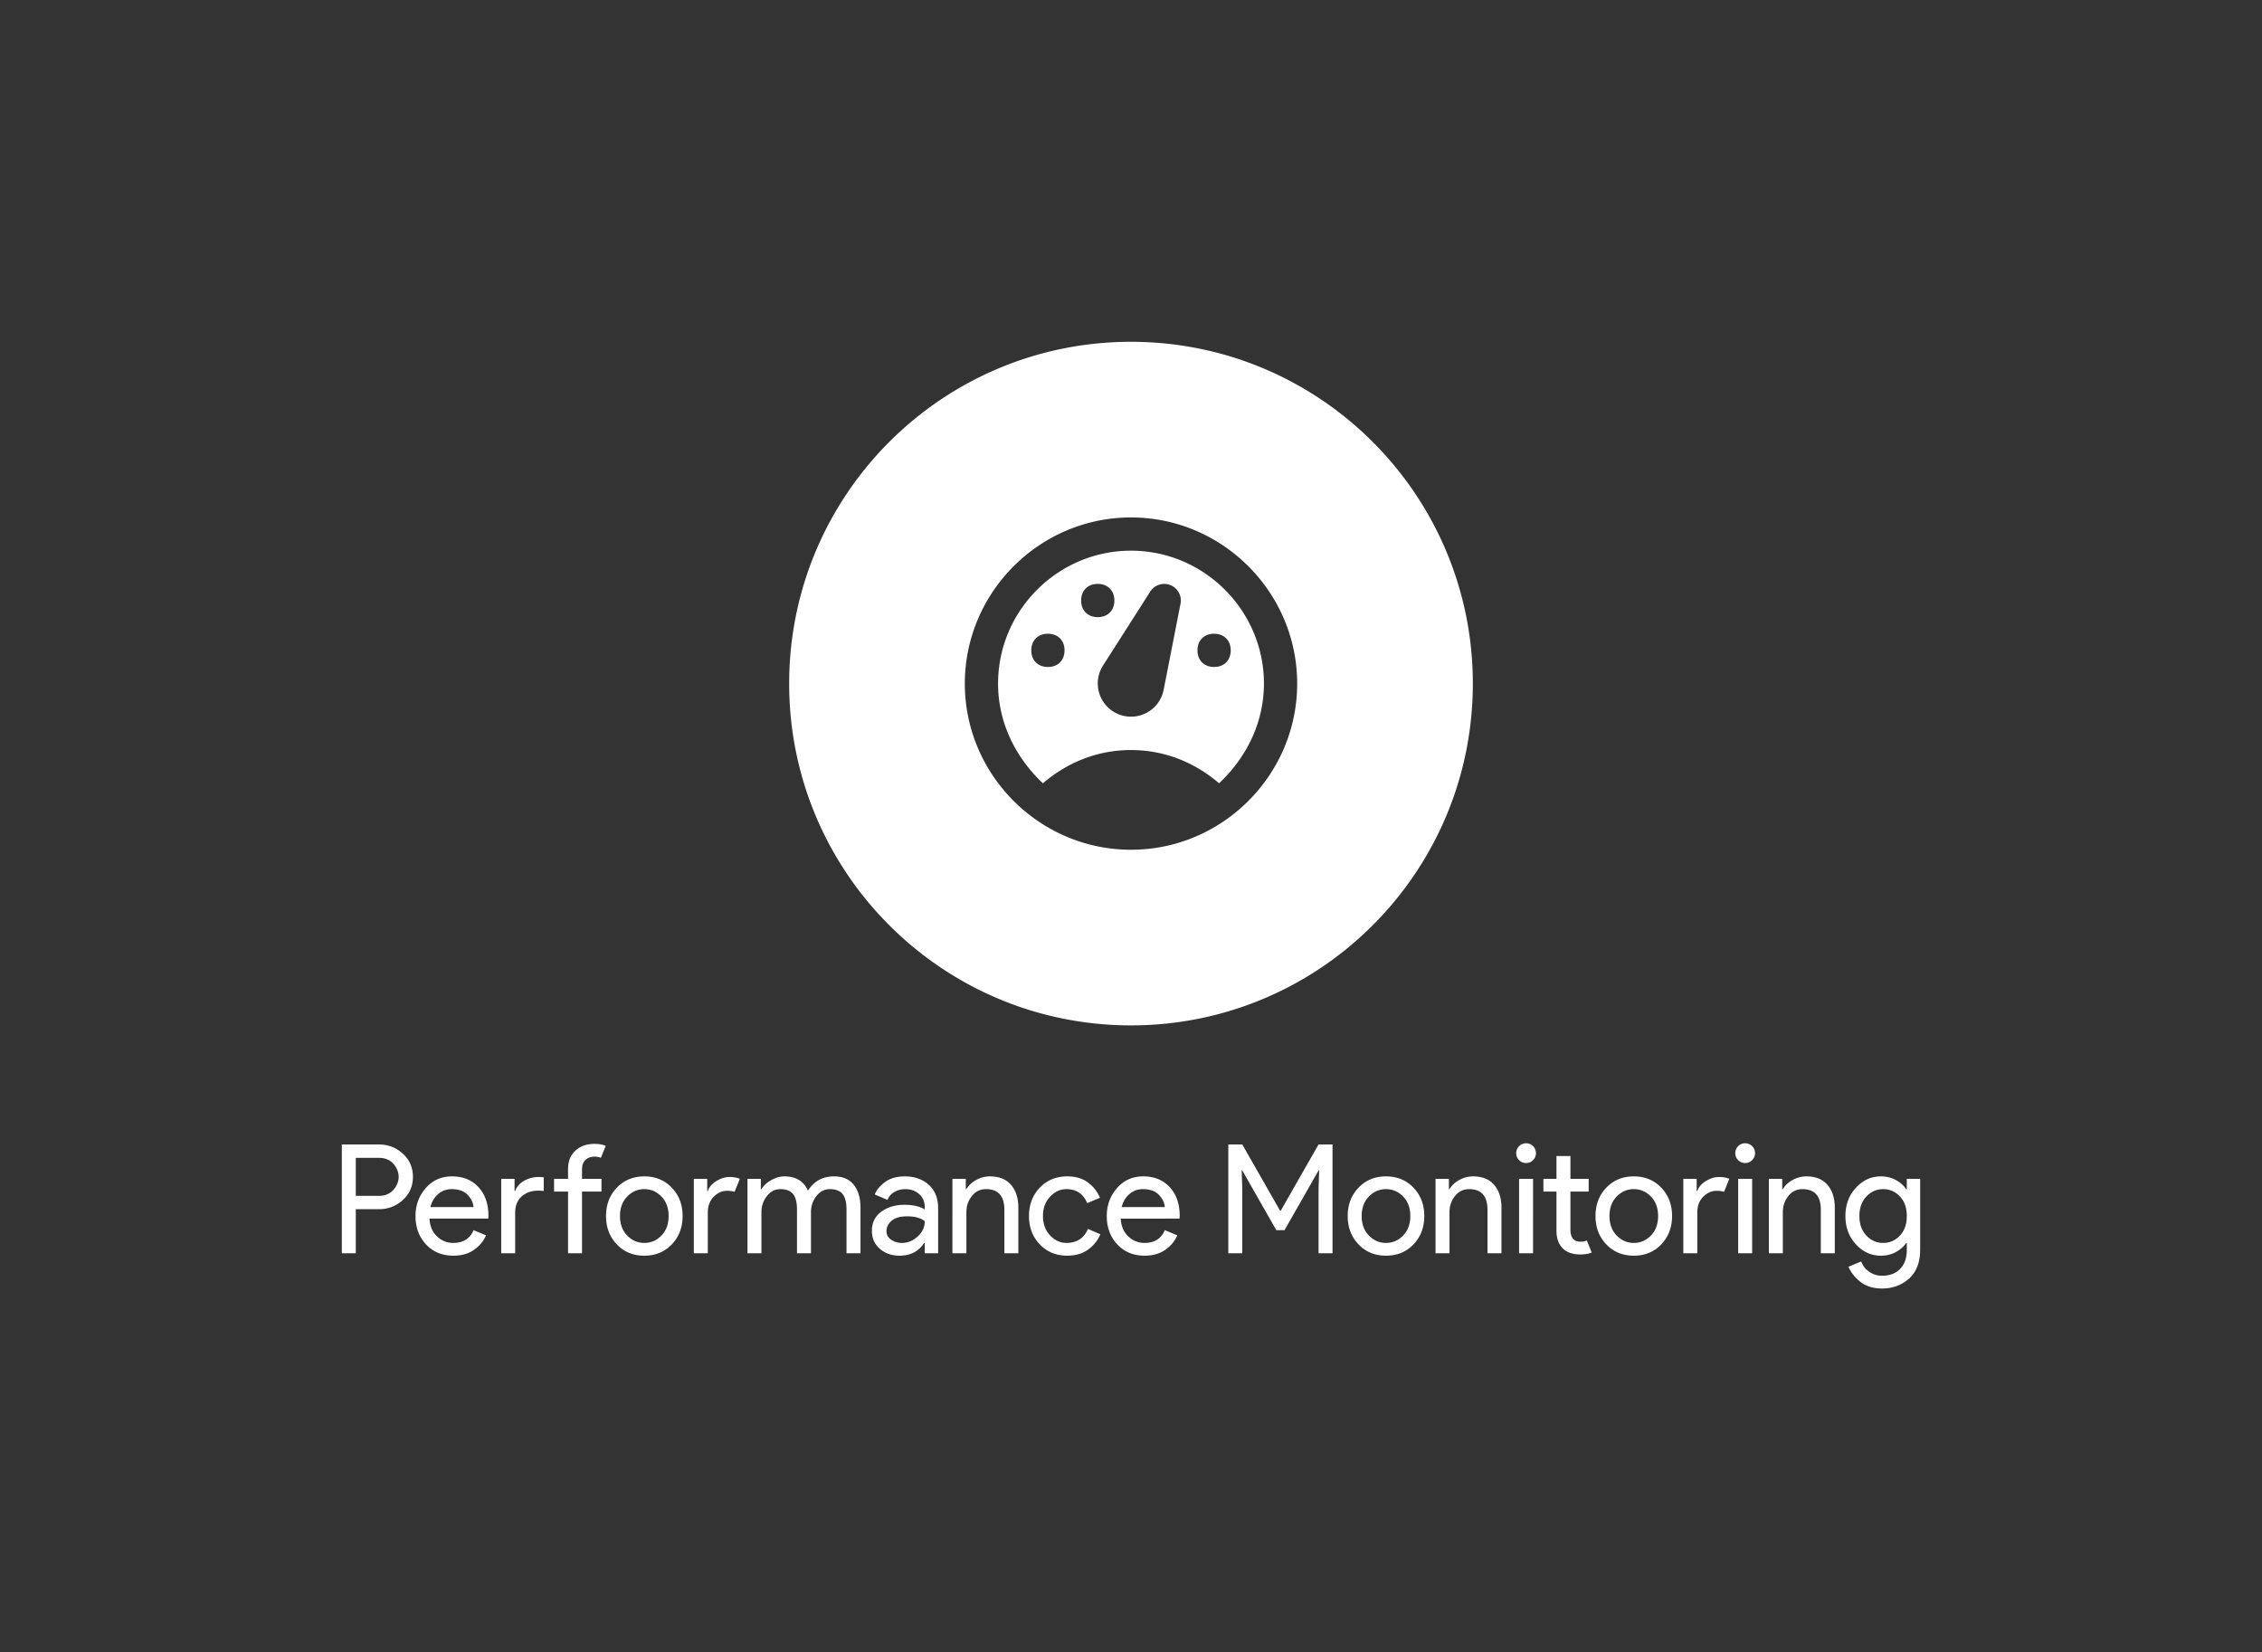 <svg xmlns="http://www.w3.org/2000/svg" width="635.263" height="464">
  <rect width="100%" height="100%" fill="#333333" stroke="none"/>
  <g fill="none">
    <path d="M0 0h635.263v464H0z"/>
    <path d="M221.632 192c0-53.02 42.98-96 96-96 53.019 0 96 42.98 96 96s-42.981 96-96 96c-53.02 0-96-42.98-96-96zm49.333 0c0 25.667 21 46.667 46.667 46.667 25.666 0 46.666-21 46.666-46.667s-21-46.667-46.666-46.667c-25.667 0-46.667 21-46.667 46.667zm46.667 18.667c-9.8 0-18.2 3.733-24.734 9.333-7.466-7-12.6-16.8-12.6-28 0-20.533 16.8-37.333 37.334-37.333 20.533 0 37.333 16.8 37.333 37.333 0 11.2-5.133 21-12.6 28-6.533-5.6-14.933-9.333-24.733-9.333zm-28-28c0 2.8 1.866 4.666 4.666 4.666 2.8 0 4.667-1.866 4.667-4.666 0-2.8-1.867-4.667-4.667-4.667s-4.666 1.867-4.666 4.667zM308.298 164c-2.8 0-4.666 1.867-4.666 4.667s1.866 4.666 4.666 4.666c2.8 0 4.667-1.866 4.667-4.666 0-2.8-1.867-4.667-4.667-4.667zm28 18.667c0 2.8 1.867 4.666 4.667 4.666s4.667-1.866 4.667-4.666c0-2.8-1.867-4.667-4.667-4.667s-4.667 1.867-4.667 4.667zm-26.441 4.139a9.333 9.333 0 1 0 16.954 6.874c1.567-7.98 3.132-15.96 4.695-23.94a4.667 4.667 0 0 0-8.475-3.584zM99.923 339.627V352H96v-30.55h10.41c2.589 0 4.829.861 6.72 2.583 1.891 1.72 2.837 3.89 2.837 6.507 0 2.616-.946 4.784-2.837 6.507-1.891 1.72-4.131 2.58-6.72 2.58zm0-14.42v10.666h6.57c1.651 0 2.975-.555 3.97-1.666.996-1.11 1.494-2.331 1.494-3.667 0-1.338-.498-2.561-1.494-3.67-.995-1.109-2.319-1.663-3.97-1.663zm27.437 27.476c-3.158 0-5.726-1.052-7.703-3.156-1.976-2.107-2.964-4.767-2.964-7.98 0-3.045.96-5.661 2.88-7.85 1.92-2.191 4.374-3.287 7.36-3.287 3.1 0 5.581 1.01 7.444 3.03 1.864 2.02 2.796 4.722 2.796 8.107l-.043.726h-16.513c.113 2.105.817 3.768 2.113 4.99 1.293 1.225 2.808 1.837 4.543 1.837 2.816 0 4.721-1.196 5.717-3.587l3.5 1.454c-.682 1.62-1.806 2.977-3.37 4.073-1.564 1.096-3.484 1.643-5.76 1.643zm-6.487-13.653h12.117c-.084-1.196-.632-2.333-1.643-3.413-1.01-1.083-2.51-1.624-4.5-1.624-1.451 0-2.71.456-3.777 1.367-1.067.911-1.799 2.134-2.197 3.67zm46.08-17.75c1.251 0 2.304.184 3.157.553l-1.363 3.374c-.456-.23-1.054-.344-1.794-.344-1.024 0-1.863.306-2.516.917-.656.613-.984 1.502-.984 2.667v2.646h5.464v3.584h-5.464V352h-3.923v-17.323h-3.927v-3.584h3.927v-2.773c0-2.133.682-3.84 2.047-5.12 1.366-1.28 3.159-1.92 5.376-1.92zm-26.196 9.813h3.753v3.414h.17c.456-1.223 1.302-2.183 2.54-2.88 1.238-.698 2.596-1.047 4.073-1.047.427 0 .897.029 1.41.087v3.84a14.85 14.85 0 0 0-1.58-.087c-1.877 0-3.42.548-4.63 1.643-1.209 1.096-1.813 2.597-1.813 4.504V352h-3.923zm32.47 2.497c2.017-2.12 4.59-3.18 7.72-3.18 3.129 0 5.703 1.06 7.723 3.18 2.02 2.118 3.03 4.77 3.03 7.957 0 3.186-1.01 5.839-3.03 7.956-2.02 2.12-4.594 3.18-7.723 3.18-3.13 0-5.703-1.06-7.72-3.18-2.02-2.117-3.03-4.77-3.03-7.956 0-3.187 1.01-5.84 3.03-7.957zm2.92 13.44c1.35 1.38 2.95 2.07 4.8 2.07 1.849 0 3.449-.69 4.8-2.07 1.35-1.38 2.026-3.208 2.026-5.483 0-2.276-.675-4.104-2.026-5.484-1.351-1.38-2.951-2.07-4.8-2.07-1.85 0-3.45.69-4.8 2.07-1.351 1.38-2.027 3.208-2.027 5.484 0 2.275.676 4.103 2.027 5.483zm22.636-6.463V352h-3.926v-20.907h3.756v3.414h.17c.398-1.138 1.216-2.077 2.454-2.817 1.237-.74 2.439-1.11 3.603-1.11 1.167 0 2.149.171 2.947.513l-1.494 3.67c-.513-.2-1.21-.3-2.093-.3-1.422 0-2.68.563-3.773 1.687-1.096 1.122-1.644 2.594-1.644 4.417zM213.843 352h-3.923v-20.907h3.753v2.9h.17c.598-.995 1.516-1.84 2.754-2.536 1.237-.698 2.467-1.047 3.69-1.047 3.242 0 5.446 1.337 6.613 4.01 1.707-2.673 4.139-4.01 7.297-4.01 2.473 0 4.336.79 5.59 2.37 1.25 1.578 1.876 3.718 1.876 6.42V352h-3.926v-12.203c0-2.105-.384-3.598-1.15-4.48-.77-.883-1.936-1.324-3.5-1.324-1.536 0-2.81.655-3.82 1.964-1.01 1.309-1.514 2.802-1.514 4.48V352h-3.926v-12.203c0-2.105-.384-3.598-1.15-4.48-.77-.883-1.936-1.324-3.5-1.324-1.536 0-2.808.655-3.817 1.964-1.011 1.309-1.517 2.802-1.517 4.48zm38.827.683c-2.218 0-4.073-.64-5.567-1.92-1.493-1.28-2.24-2.972-2.24-5.076 0-2.276.881-4.061 2.644-5.357 1.764-1.293 3.94-1.94 6.53-1.94 2.304 0 4.195.427 5.673 1.28v-.597c0-1.537-.526-2.769-1.577-3.693-1.053-.924-2.347-1.387-3.883-1.387-1.138 0-2.169.271-3.093.814-.925.54-1.558 1.279-1.9 2.216l-3.584-1.536c.485-1.251 1.438-2.41 2.86-3.477 1.423-1.067 3.3-1.6 5.63-1.6 2.674 0 4.893.782 6.657 2.347 1.764 1.564 2.647 3.769 2.647 6.613V352h-3.757v-2.9h-.17c-1.564 2.389-3.854 3.583-6.87 3.583zm.64-3.583c1.622 0 3.094-.604 4.417-1.813 1.322-1.21 1.983-2.64 1.983-4.29-1.109-.91-2.772-1.364-4.99-1.364-1.907 0-3.343.413-4.31 1.237-.967.824-1.45 1.791-1.45 2.9 0 1.024.44 1.836 1.32 2.433.882.598 1.892.897 3.03.897zm14.167-18.007h3.753v2.9h.17c.569-.995 1.466-1.84 2.69-2.536a7.786 7.786 0 0 1 3.923-1.047c2.59 0 4.567.797 5.934 2.39 1.364 1.593 2.046 3.727 2.046 6.4V352h-3.926v-12.203c0-3.87-1.72-5.804-5.16-5.804-1.623 0-2.946.648-3.97 1.944-1.025 1.293-1.537 2.793-1.537 4.5V352h-3.923zm32.256 21.59c-3.129 0-5.703-1.06-7.723-3.18-2.02-2.117-3.03-4.77-3.03-7.956 0-3.187 1.01-5.84 3.03-7.957 2.02-2.12 4.594-3.18 7.723-3.18 2.331 0 4.265.569 5.8 1.707 1.538 1.137 2.663 2.574 3.374 4.31l-3.587 1.493c-1.08-2.618-3.028-3.927-5.843-3.927-1.736 0-3.265.711-4.587 2.134-1.322 1.422-1.983 3.229-1.983 5.42 0 2.19.66 3.997 1.983 5.42 1.322 1.422 2.851 2.133 4.587 2.133 2.929 0 4.947-1.309 6.056-3.927l3.5 1.494c-.71 1.706-1.855 3.135-3.433 4.286-1.58 1.154-3.536 1.73-5.867 1.73zm21.76 0c-3.157 0-5.725-1.052-7.703-3.156-1.976-2.107-2.963-4.767-2.963-7.98 0-3.045.96-5.661 2.88-7.85 1.92-2.191 4.373-3.287 7.36-3.287 3.1 0 5.58 1.01 7.443 3.03 1.864 2.02 2.797 4.722 2.797 8.107l-.044.726H314.75c.113 2.105.818 3.768 2.113 4.99 1.294 1.225 2.808 1.837 4.544 1.837 2.815 0 4.72-1.196 5.716-3.587l3.5 1.454c-.682 1.62-1.805 2.977-3.37 4.073-1.564 1.096-3.484 1.643-5.76 1.643zm-6.486-13.653h12.116c-.084-1.196-.632-2.333-1.643-3.413-1.009-1.083-2.509-1.624-4.5-1.624-1.451 0-2.71.456-3.777 1.367-1.066.911-1.799 2.134-2.196 3.67zM348.883 352h-3.923v-30.55h3.923l10.624 18.603h.173l10.623-18.603h3.924V352h-3.924v-18.133l.17-5.12h-.17l-9.556 16.766h-2.307l-9.557-16.766h-.17l.17 5.12zm32.64-18.41c2.02-2.12 4.595-3.18 7.724-3.18 3.129 0 5.703 1.06 7.723 3.18 2.02 2.118 3.03 4.77 3.03 7.957 0 3.186-1.01 5.839-3.03 7.956-2.02 2.12-4.594 3.18-7.723 3.18-3.13 0-5.704-1.06-7.724-3.18-2.02-2.117-3.03-4.77-3.03-7.956 0-3.187 1.01-5.84 3.03-7.957zm2.924 13.44c1.35 1.38 2.95 2.07 4.8 2.07 1.849 0 3.449-.69 4.8-2.07 1.35-1.38 2.026-3.208 2.026-5.483 0-2.276-.675-4.104-2.026-5.484-1.351-1.38-2.951-2.07-4.8-2.07-1.85 0-3.45.69-4.8 2.07-1.351 1.38-2.027 3.208-2.027 5.484 0 2.275.676 4.103 2.027 5.483zm18.71-15.937h3.753v2.9h.17c.569-.995 1.466-1.84 2.69-2.536a7.786 7.786 0 0 1 3.923-1.047c2.59 0 4.567.797 5.934 2.39 1.364 1.593 2.046 3.727 2.046 6.4V352h-3.926v-12.203c0-3.87-1.72-5.804-5.16-5.804-1.623 0-2.946.648-3.97 1.944-1.025 1.293-1.537 2.793-1.537 4.5V352h-3.923zm27.39-5.246a2.67 2.67 0 0 1-1.96.81c-.77 0-1.424-.27-1.964-.81a2.68 2.68 0 0 1-.81-1.964c0-.769.27-1.423.81-1.963s1.195-.81 1.964-.81c.766 0 1.42.27 1.96.81.542.54.813 1.194.813 1.963 0 .767-.271 1.421-.813 1.964zm0 5.246V352h-3.924v-20.907zm13.313 21.247c-2.191 0-3.862-.582-5.013-1.747-1.151-1.166-1.727-2.816-1.727-4.95v-10.966h-3.67v-3.584h3.67v-6.4h3.923v6.4h5.12v3.584h-5.12v10.666c0 2.276.94 3.414 2.817 3.414.711 0 1.309-.114 1.793-.34l1.364 3.37c-.854.369-1.906.553-3.157.553zm7.253-18.75c2.02-2.12 4.595-3.18 7.724-3.18 3.129 0 5.703 1.06 7.723 3.18 2.018 2.118 3.027 4.77 3.027 7.957 0 3.186-1.01 5.839-3.027 7.956-2.02 2.12-4.594 3.18-7.723 3.18-3.13 0-5.704-1.06-7.724-3.18-2.02-2.117-3.03-4.77-3.03-7.956 0-3.187 1.01-5.84 3.03-7.957zm2.924 13.44c1.35 1.38 2.95 2.07 4.8 2.07 1.849 0 3.449-.69 4.8-2.07 1.35-1.38 2.026-3.208 2.026-5.483 0-2.276-.675-4.104-2.026-5.484-1.351-1.38-2.951-2.07-4.8-2.07-1.85 0-3.45.69-4.8 2.07-1.351 1.38-2.027 3.208-2.027 5.484 0 2.275.676 4.103 2.027 5.483zm22.633-6.463V352h-3.923v-20.907h3.753v3.414h.17c.398-1.138 1.216-2.077 2.453-2.817 1.238-.74 2.44-1.11 3.607-1.11 1.167 0 2.148.171 2.943.513l-1.493 3.67c-.511-.2-1.208-.3-2.09-.3-1.422 0-2.681.563-3.777 1.687-1.095 1.122-1.643 2.594-1.643 4.417zm15.403-14.72c-.54.54-1.194.81-1.963.81a2.68 2.68 0 0 1-1.963-.81 2.68 2.68 0 0 1-.81-1.964c0-.769.27-1.423.81-1.963a2.68 2.68 0 0 1 1.963-.81c.769 0 1.423.27 1.963.81s.81 1.194.81 1.963a2.68 2.68 0 0 1-.81 1.964zm0 5.246V352h-3.926v-20.907zm4.694 0h3.753v2.9h.173c.57-.995 1.465-1.84 2.687-2.536a7.792 7.792 0 0 1 3.927-1.047c2.586 0 4.563.797 5.93 2.39 1.364 1.593 2.046 3.727 2.046 6.4V352h-3.923v-12.203c0-3.87-1.721-5.804-5.163-5.804-1.623 0-2.946.648-3.97 1.944-1.023 1.293-1.534 2.793-1.534 4.5V352h-3.926zm31.786 30.807c-2.475 0-4.495-.619-6.06-1.857-1.564-1.237-2.687-2.653-3.37-4.246l3.584-1.494c.4 1.138 1.133 2.091 2.2 2.86 1.066.767 2.282 1.15 3.646 1.15 2.163 0 3.863-.646 5.1-1.94 1.236-1.293 1.854-3.05 1.854-5.27V349.1h-.17c-.683 1.022-1.65 1.876-2.9 2.56-1.251.682-2.66 1.023-4.224 1.023-2.702 0-5.035-1.066-7-3.2-1.962-2.133-2.943-4.779-2.943-7.936 0-3.158.981-5.804 2.943-7.937 1.965-2.133 4.298-3.2 7-3.2 1.565 0 2.973.341 4.224 1.023 1.25.685 2.217 1.538 2.9 2.56h.17v-2.9h3.756v19.84c0 3.585-1.039 6.308-3.116 8.17-2.076 1.865-4.607 2.797-7.594 2.797zm.3-12.8c1.85 0 3.42-.683 4.714-2.05 1.293-1.364 1.94-3.199 1.94-5.503 0-2.305-.647-4.14-1.94-5.504-1.294-1.366-2.865-2.05-4.714-2.05-1.822 0-3.386.69-4.693 2.07-1.309 1.38-1.963 3.208-1.963 5.484 0 2.275.654 4.103 1.963 5.483 1.307 1.38 2.871 2.07 4.693 2.07z" fill="#fff"/>
  </g>
</svg>
